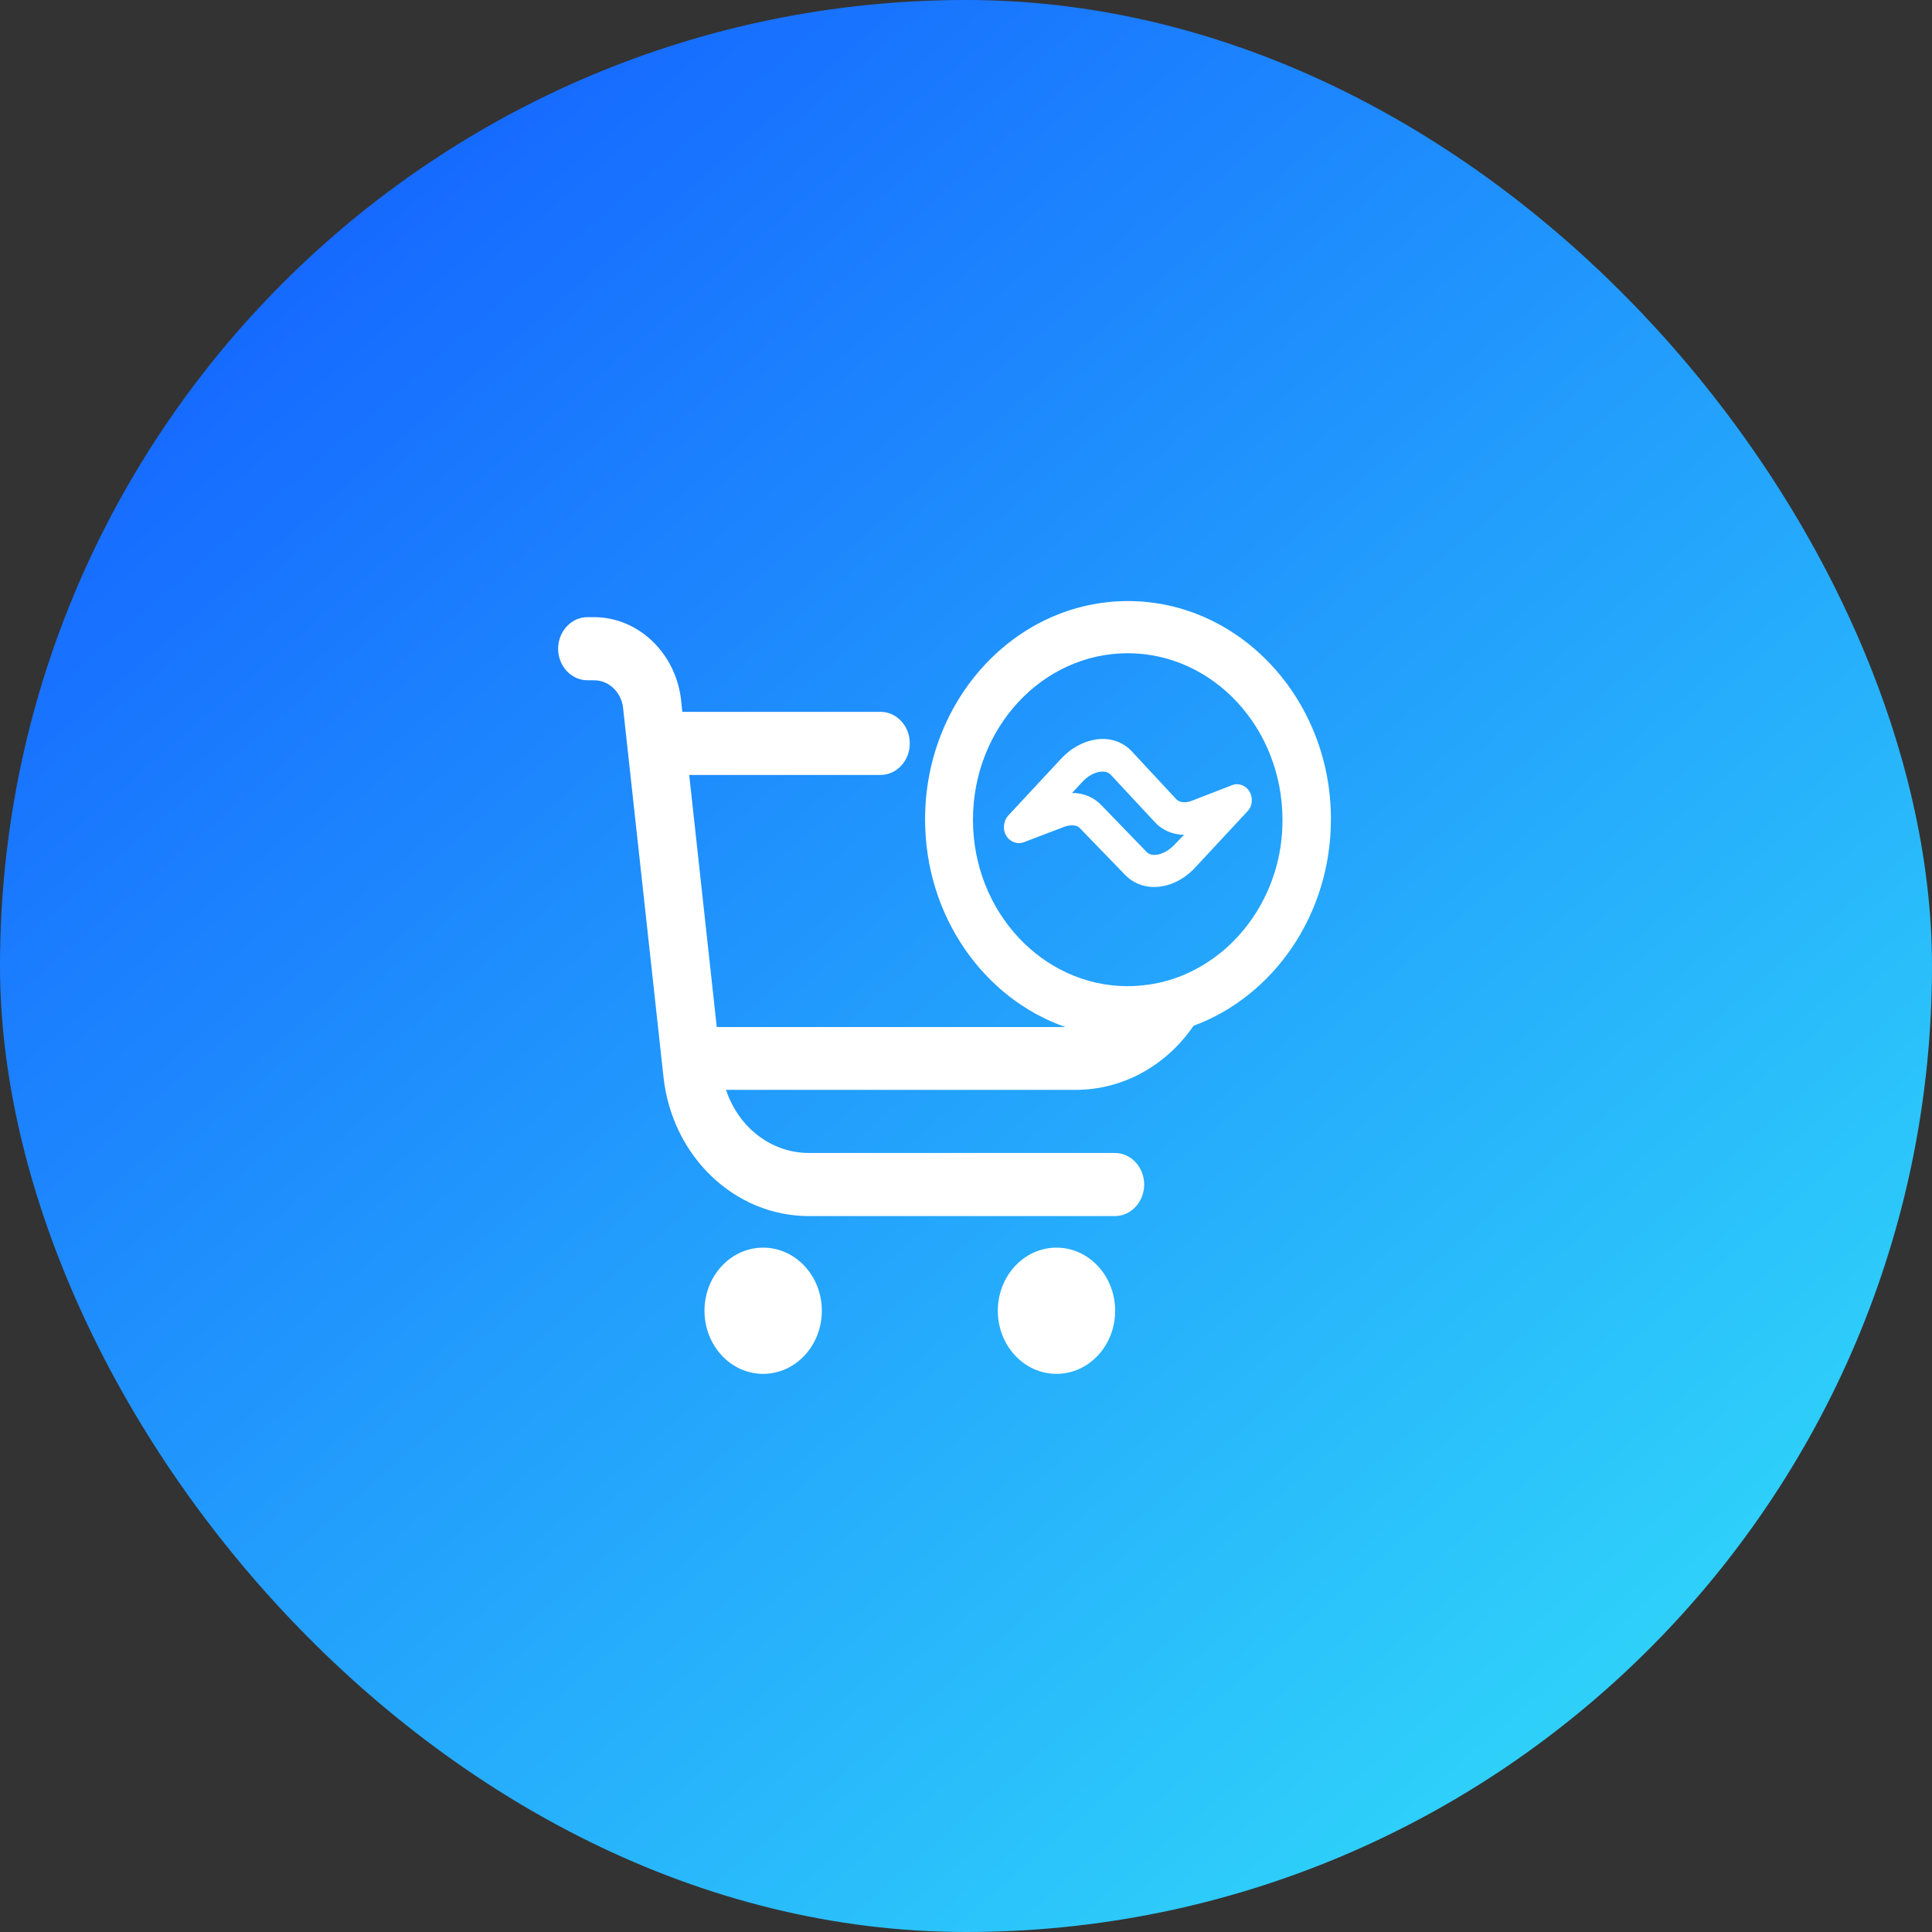 <svg width="45" height="45" viewBox="0 0 45 45" fill="none" xmlns="http://www.w3.org/2000/svg">
<rect x="0" y="0" width="45" height="45" fill="#333333" stroke="none"/>
<rect width="45" height="45" rx="22.5" fill="url(#paint0_linear_335_25)"/>
<path d="M17.775 32C18.53 32 19.142 31.342 19.142 30.53C19.142 29.718 18.53 29.06 17.775 29.06C17.021 29.06 16.409 29.718 16.409 30.53C16.409 31.342 17.021 32 17.775 32Z" fill="white"/>
<path d="M24.607 32C25.362 32 25.974 31.342 25.974 30.53C25.974 29.718 25.362 29.06 24.607 29.06C23.853 29.06 23.241 29.718 23.241 30.53C23.241 31.342 23.853 32 24.607 32Z" fill="white"/>
<path d="M26.273 14C23.666 14 21.547 16.28 21.547 19.085C21.547 21.343 22.92 23.262 24.816 23.922H16.695L16.053 18.05H20.508C20.885 18.05 21.191 17.72 21.191 17.315C21.191 16.91 20.885 16.58 20.508 16.58H15.893L15.865 16.317C15.747 15.215 14.868 14.375 13.837 14.375H13.683C13.307 14.375 13 14.705 13 15.11C13 15.515 13.307 15.845 13.683 15.845H13.837C14.185 15.845 14.471 16.122 14.513 16.49L15.454 25.085C15.656 26.938 17.113 28.325 18.842 28.325H25.967C26.343 28.325 26.65 27.995 26.65 27.59C26.65 27.185 26.343 26.855 25.967 26.855H18.842C17.971 26.855 17.204 26.27 16.911 25.385H25.053C26.169 25.385 27.173 24.808 27.8 23.892C29.654 23.21 31 21.312 31 19.078C31 16.28 28.874 14 26.273 14ZM28.442 22.183C27.96 22.573 27.389 22.843 26.761 22.933C26.601 22.955 26.434 22.97 26.267 22.97C24.28 22.97 22.662 21.23 22.662 19.093C22.662 16.955 24.28 15.215 26.267 15.215C28.253 15.215 29.871 16.955 29.871 19.093C29.878 20.345 29.313 21.47 28.442 22.183Z" fill="white"/>
<path d="M29.139 18.515C29.076 18.32 28.867 18.215 28.692 18.29L27.765 18.65C27.612 18.71 27.473 18.695 27.396 18.613L26.364 17.503C26.155 17.277 25.848 17.172 25.52 17.225C25.228 17.27 24.942 17.427 24.712 17.675L23.485 18.995C23.394 19.093 23.359 19.25 23.401 19.385C23.464 19.58 23.666 19.685 23.847 19.617L24.788 19.258C24.935 19.205 25.081 19.212 25.151 19.288L26.211 20.383C26.385 20.562 26.622 20.66 26.88 20.66C27.221 20.66 27.577 20.495 27.849 20.195L29.048 18.905C29.153 18.808 29.18 18.657 29.139 18.515ZM27.361 19.67C27.145 19.902 26.838 19.985 26.706 19.843L25.646 18.747C25.472 18.567 25.235 18.47 24.977 18.47H24.97L25.207 18.215C25.318 18.095 25.451 18.012 25.583 17.983C25.702 17.96 25.806 17.975 25.869 18.043L26.901 19.152C27.075 19.34 27.312 19.438 27.577 19.445L27.361 19.67Z" fill="white"/>
<defs>
<linearGradient id="paint0_linear_335_25" x1="6.756" y1="6.344" x2="36.031" y2="40.198" gradientUnits="userSpaceOnUse">
<stop stop-color="#166AFF"/>
<stop offset="1" stop-color="#2ED0FA"/>
</linearGradient>
</defs>
</svg>
